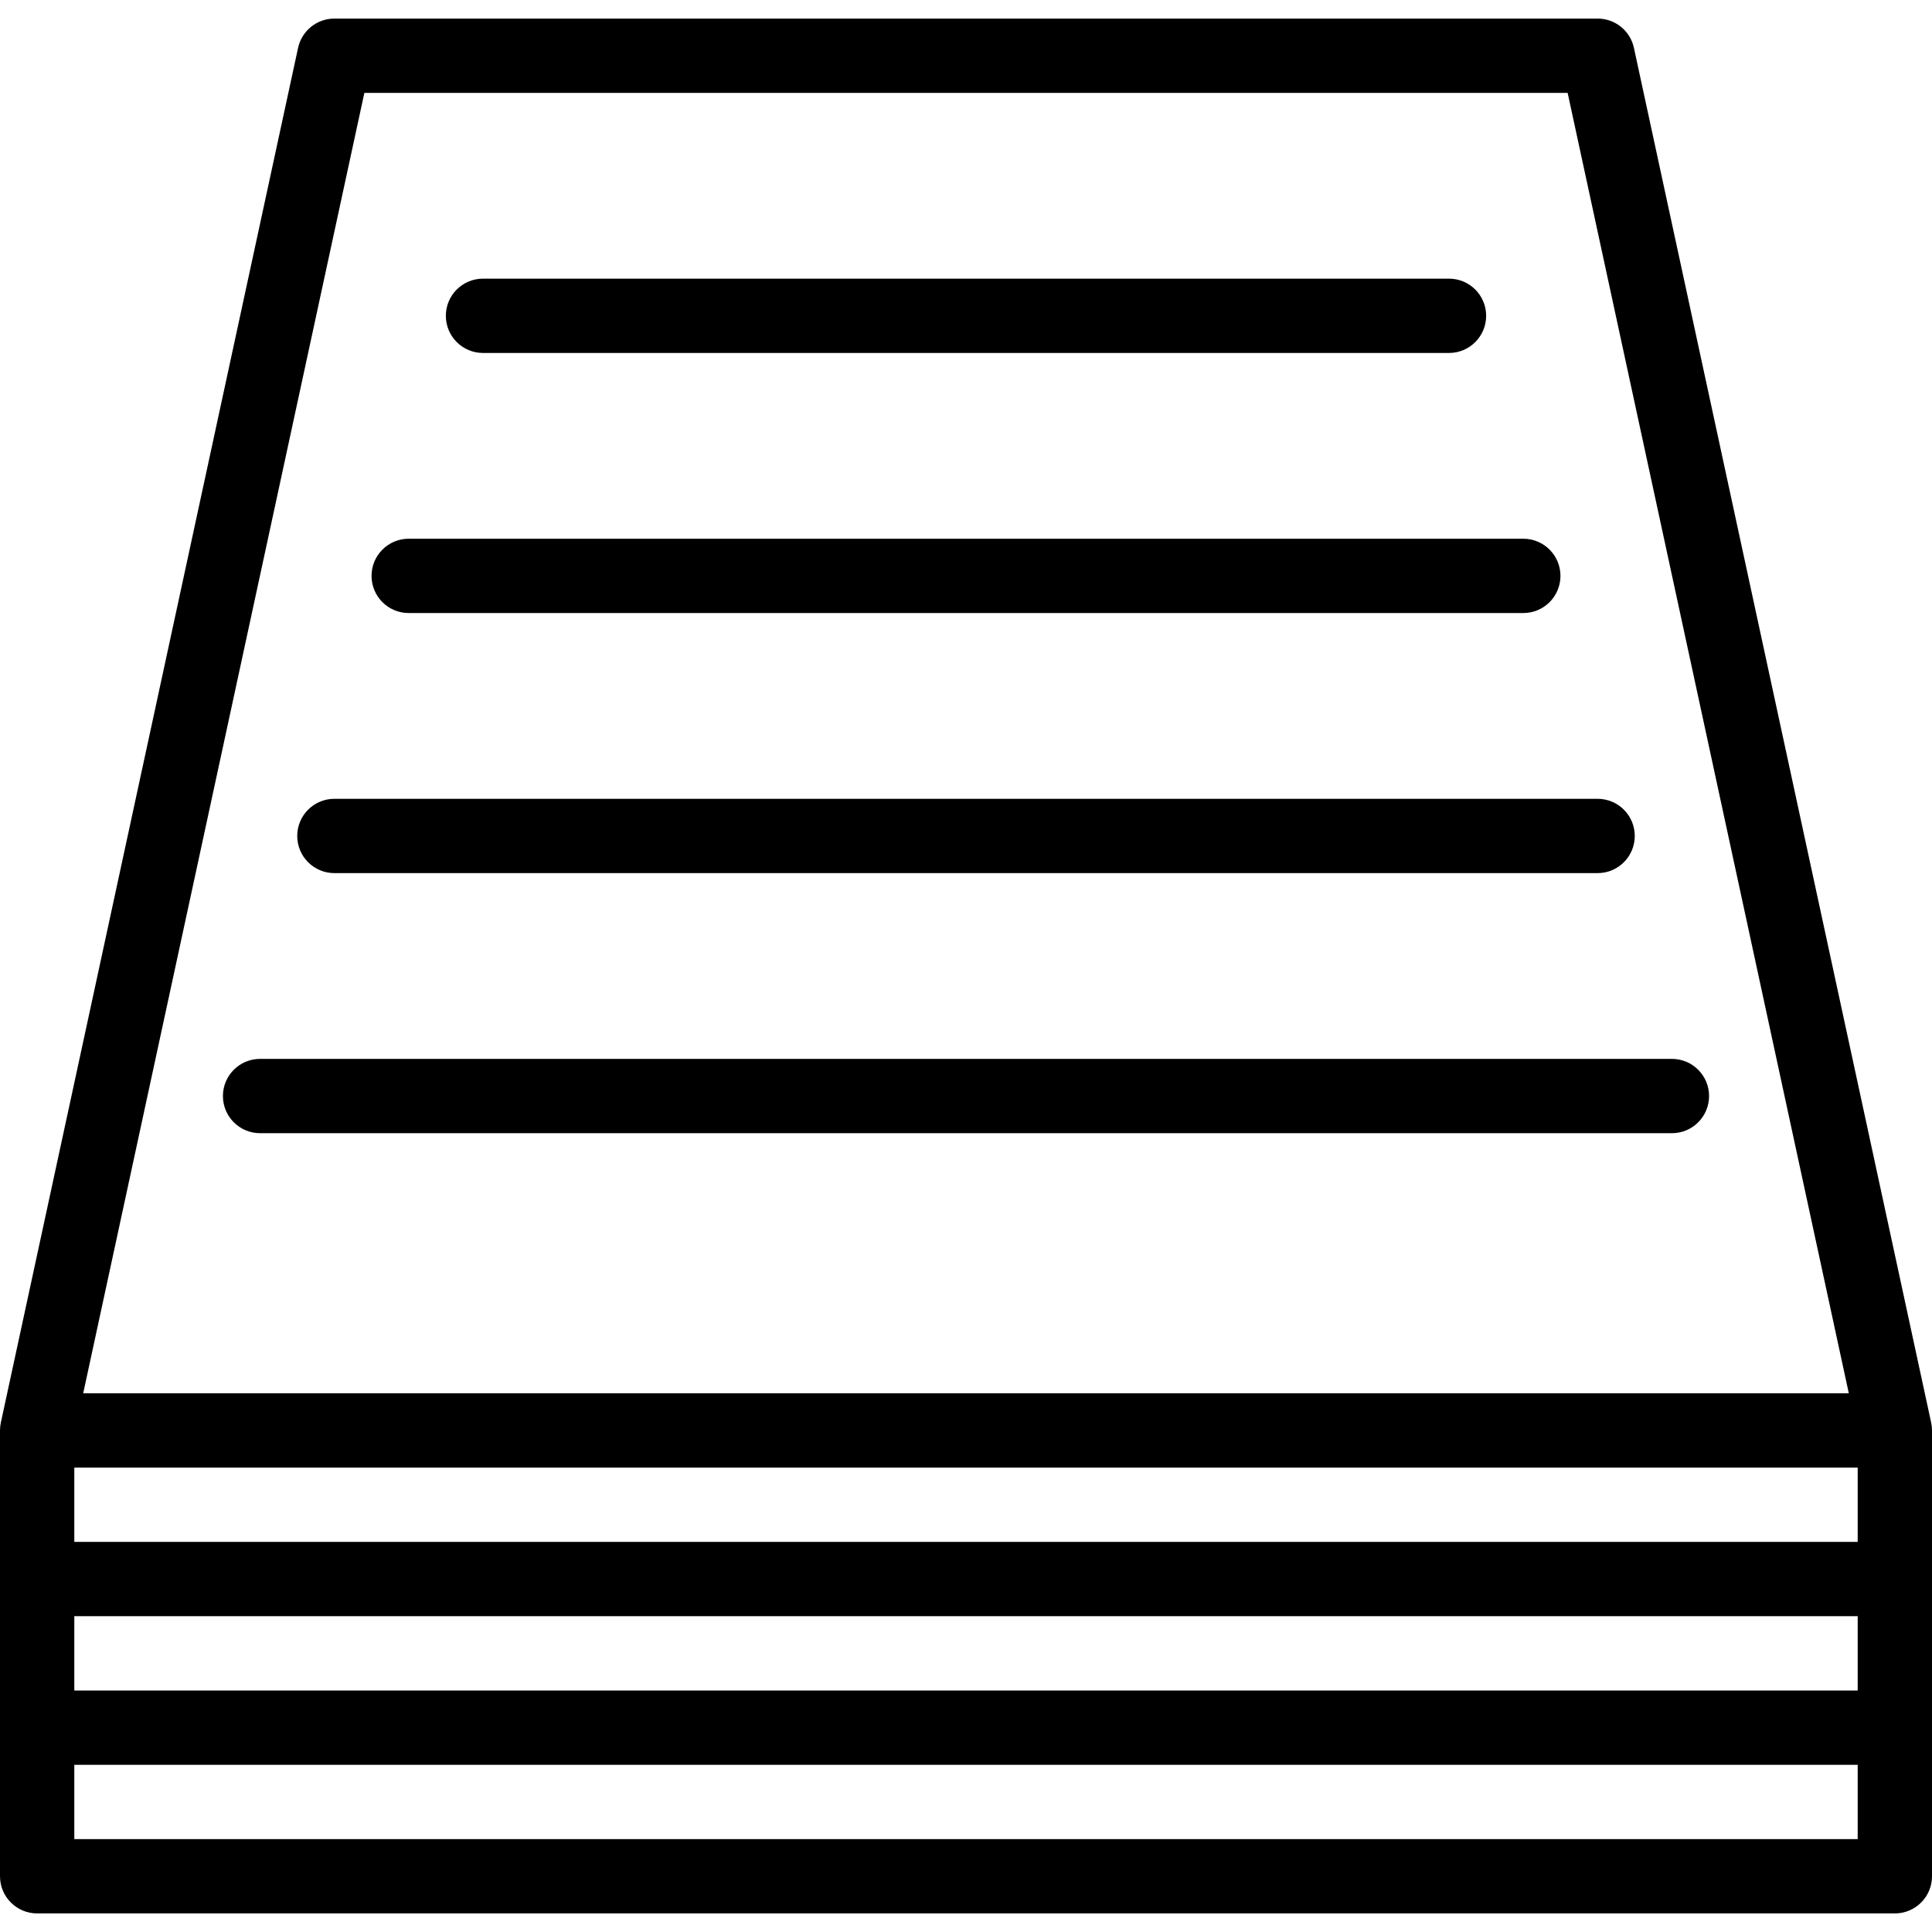 <?xml version="1.0" encoding="iso-8859-1"?>
<!-- Generator: Adobe Illustrator 19.0.0, SVG Export Plug-In . SVG Version: 6.00 Build 0)  -->
<svg version="1.1" id="Layer_1" xmlns="http://www.w3.org/2000/svg" xmlns:xlink="http://www.w3.org/1999/xlink" x="0px" y="0px"
	 viewBox="0 0 512 512" style="enable-background:new 0 0 512 512;" xml:space="preserve">
<g>
	<g>
		<path d="M384,73.846H128c-5.438,0-9.846,4.409-9.846,9.846c0,5.438,4.409,9.846,9.846,9.846h256c5.438,0,9.846-4.409,9.846-9.846
			C393.846,78.255,389.438,73.846,384,73.846z"/>
	</g>
</g>
<g>
	<g>
		<path d="M403.692,142.769H108.308c-5.438,0-9.846,4.409-9.846,9.846c0,5.438,4.409,9.846,9.846,9.846h295.385
			c5.438,0,9.846-4.409,9.846-9.846C413.538,147.178,409.13,142.769,403.692,142.769z"/>
	</g>
</g>
<g>
	<g>
		<path d="M423.385,211.692H88.615c-5.438,0-9.846,4.409-9.846,9.846s4.409,9.846,9.846,9.846h334.769
			c5.438,0,9.846-4.409,9.846-9.846S428.822,211.692,423.385,211.692z"/>
	</g>
</g>
<g>
	<g>
		<path d="M443.077,280.615H68.923c-5.438,0-9.846,4.409-9.846,9.846c0,5.438,4.409,9.846,9.846,9.846h374.154
			c5.438,0,9.846-4.409,9.846-9.846C452.923,285.024,448.514,280.615,443.077,280.615z"/>
	</g>
</g>
<g>
	<g>
		<path d="M511.779,377.027c-0.002-0.01,0-0.02-0.003-0.031L433.007,12.688c-0.978-4.531-4.986-7.765-9.623-7.765H88.615
			c-4.637,0-8.644,3.234-9.623,7.766L0.224,376.996c-0.002,0.01-0.001,0.02-0.003,0.031C0.08,377.689,0,378.373,0,379.077v118.154
			c0,5.438,4.409,9.846,9.846,9.846h492.308c5.438,0,9.846-4.409,9.846-9.846V379.077C512,378.373,511.92,377.689,511.779,377.027z
			 M96.56,24.615h318.88l74.512,344.615H22.048L96.56,24.615z M492.308,487.385H19.692v-19.692h472.615V487.385z M492.308,448
			H19.692v-19.692h472.615V448z M492.308,408.615H19.692v-19.692h472.615V408.615z"/>
	</g>
</g>
<g>
</g>
<g>
</g>
<g>
</g>
<g>
</g>
<g>
</g>
<g>
</g>
<g>
</g>
<g>
</g>
<g>
</g>
<g>
</g>
<g>
</g>
<g>
</g>
<g>
</g>
<g>
</g>
<g>
</g>
</svg>
